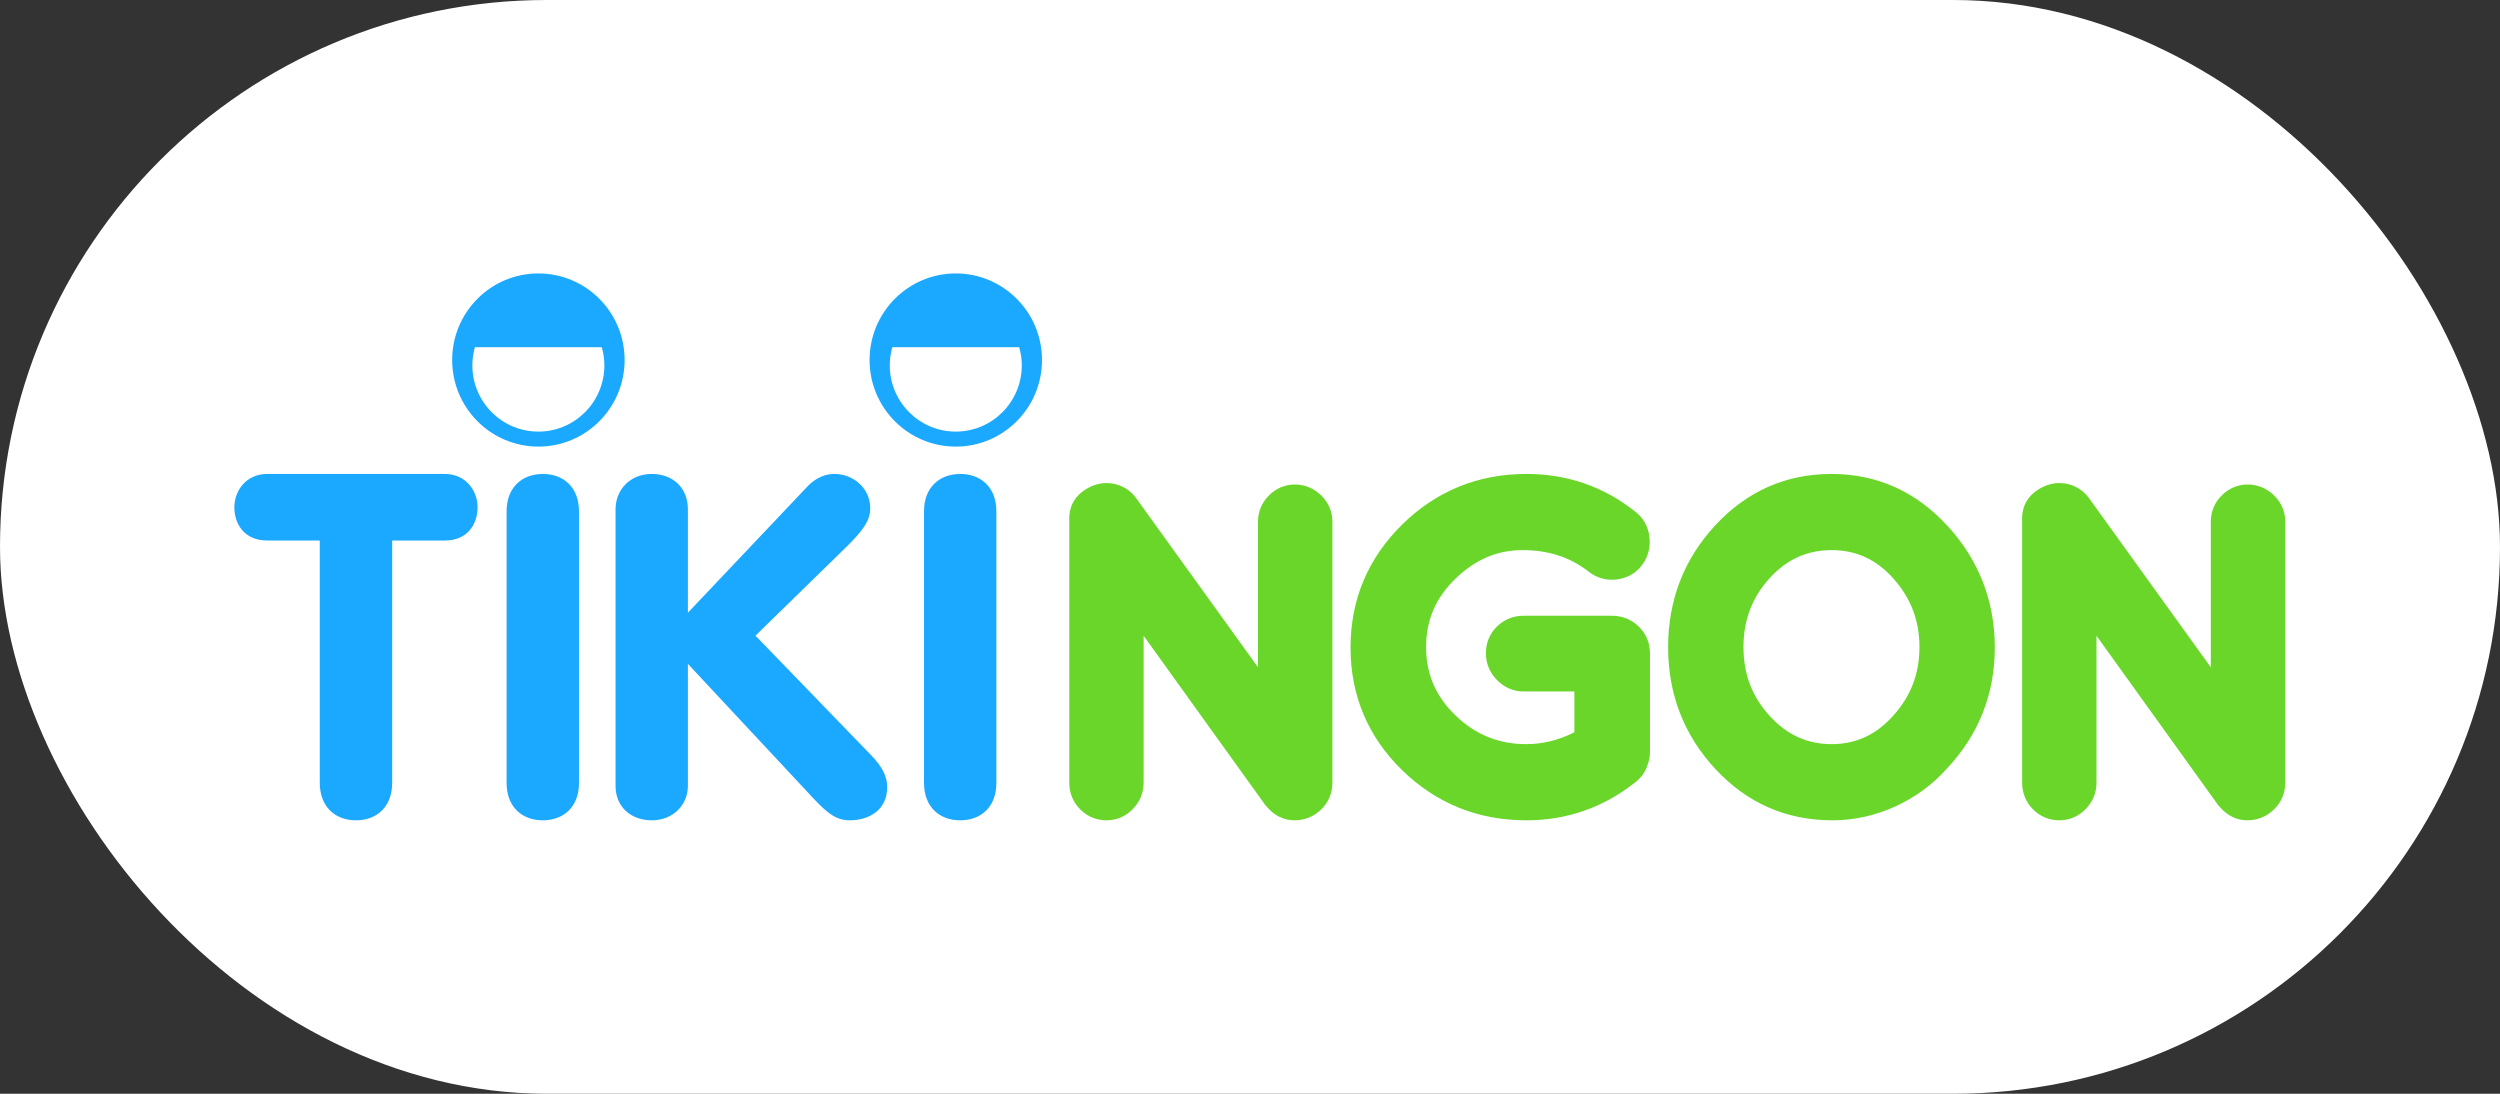 <svg class="tikicon" xmlns="http://www.w3.org/2000/svg" width="64" height="28" viewBox="0 0 64 28">
                        <rect x="0" y="0" width="64" height="28" fill="#333333" stroke="none"/>
                        <g fill="none" fill-rule="evenodd">
                        <rect width="64" height="28" fill="#FFF" rx="14"></rect>
                        <g>
                            <g fill="#69D629">
                            <path d="M6.448 5.68c-.186-.181-.417-.277-.668-.277-.254 0-.484.097-.667.28-.183.183-.28.415-.28.669v3.731L1.717 5.757c-.15-.207-.362-.338-.614-.379-.255-.04-.503.023-.737.187-.18.126-.389.364-.364.786v6.689c0 .262.097.497.279.68.182.183.415.28.673.28.259 0 .492-.1.676-.29.18-.186.275-.418.275-.67V9.276l3.072 4.274c.022.037.051.073.092.115.19.22.432.335.699.335.26 0 .494-.096.68-.276.189-.184.289-.42.289-.684V6.352c0-.256-.1-.489-.289-.673M14.573 9.033c-.19-.179-.42-.27-.685-.27h-2.253c-.263 0-.5.095-.683.274-.186.182-.285.418-.285.684 0 .263.1.503.287.691.187.19.423.29.68.29h1.298v1.045c-.397.201-.81.303-1.23.303-.705 0-1.298-.24-1.81-.732-.509-.489-.756-1.061-.756-1.751s.246-1.264.75-1.752c.51-.493 1.072-.732 1.72-.732.662 0 1.214.18 1.686.547.21.167.462.237.727.204.266-.033.49-.162.647-.371.155-.207.22-.457.187-.722-.033-.269-.163-.495-.369-.648-.802-.637-1.738-.96-2.781-.96-1.237 0-2.307.437-3.181 1.297-.876.862-1.32 1.922-1.32 3.148 0 1.227.444 2.283 1.32 3.138.874.852 1.944 1.284 3.18 1.284 1.028 0 1.96-.323 2.758-.95.16-.115.271-.26.332-.43l.007-.023c.045-.108.068-.225.068-.348V9.726c0-.27-.101-.51-.294-.693M21.103 7.815c.446.502.663 1.075.663 1.752 0 .676-.218 1.249-.667 1.75-.441.494-.958.733-1.58.733-.624 0-1.143-.236-1.588-.723-.451-.494-.67-1.07-.67-1.76 0-.691.217-1.267.666-1.762.44-.485.962-.722 1.592-.722.63 0 1.147.24 1.584.732m1.383-1.35c-.809-.884-1.809-1.332-2.973-1.332-1.163 0-2.163.442-2.971 1.312-.803.865-1.21 1.915-1.21 3.122 0 1.206.407 2.256 1.21 3.12.808.871 1.816 1.313 2.994 1.313.555 0 1.097-.12 1.61-.354.512-.234.957-.56 1.323-.971.813-.865 1.226-1.907 1.226-3.097s-.407-2.238-1.209-3.114M30.84 5.68c-.187-.181-.418-.277-.67-.277-.253 0-.483.097-.666.28-.183.184-.279.415-.279.669v3.731L26.11 5.757c-.15-.207-.362-.338-.615-.379-.254-.04-.502.023-.737.187-.18.126-.388.364-.363.786v6.689c0 .262.096.497.279.68.182.183.415.28.672.28.26 0 .493-.1.677-.29.18-.186.275-.418.275-.67V9.276l3.071 4.274c.022.037.051.073.093.115.19.22.431.335.698.335.26 0 .495-.096.68-.277.19-.183.29-.42.29-.683V6.352c0-.256-.1-.489-.29-.673" transform="translate(6 7) translate(21.372)"></path>
                            </g>
                            <path fill="#1BA8FF" d="M15.364 5.133c.47 0 .914.356.914.882 0 .318-.197.576-.605.98L13.34 9.273l2.854 2.95c.296.295.518.564.518.93 0 .578-.457.847-.963.847-.358 0-.593-.208-.939-.576l-3.2-3.429v3.123c0 .478-.37.882-.925.882-.532 0-.927-.343-.927-.882V6.04c0-.502.37-.907.927-.907.53 0 .925.343.925.907v2.645l3.04-3.209c.135-.147.37-.343.715-.343zm-9.978 0c.53 0 .84.42.84.853 0 .42-.248.852-.84.852H4.04v6.2c0 .617-.395.962-.927.962s-.927-.345-.927-.963v-6.2H.84c-.594 0-.84-.431-.84-.851 0-.432.309-.853.84-.853h4.546zm2.509 0c.532 0 .927.343.927.956v6.956c0 .612-.395.955-.927.955-.531 0-.926-.343-.926-.955V6.09c0-.613.395-.956.926-.956zm10.686 0c.532 0 .926.343.926.956v6.956c0 .612-.394.955-.926.955-.531 0-.926-.343-.926-.955V6.09c0-.613.395-.956.926-.956zM7.782 0C9.002 0 9.99.992 9.99 2.217c0 1.223-.988 2.216-2.207 2.216-1.218 0-2.207-.993-2.207-2.216C5.575.992 6.565 0 7.782 0zm10.686 0c1.219 0 2.207.992 2.207 2.217 0 1.223-.988 2.216-2.207 2.216-1.218 0-2.207-.993-2.207-2.216 0-1.225.99-2.217 2.207-2.217zM9.405 1.888H6.158c-.042.15-.066.304-.066.465 0 .936.757 1.696 1.69 1.696.934 0 1.69-.76 1.69-1.696 0-.161-.024-.316-.067-.465zm10.686 0h-3.247c-.042.15-.066.304-.066.465 0 .936.757 1.696 1.69 1.696.934 0 1.69-.76 1.69-1.696 0-.161-.024-.316-.067-.465z" transform="translate(6 7)"></path>
                        </g>
                        </g>
                    </svg>